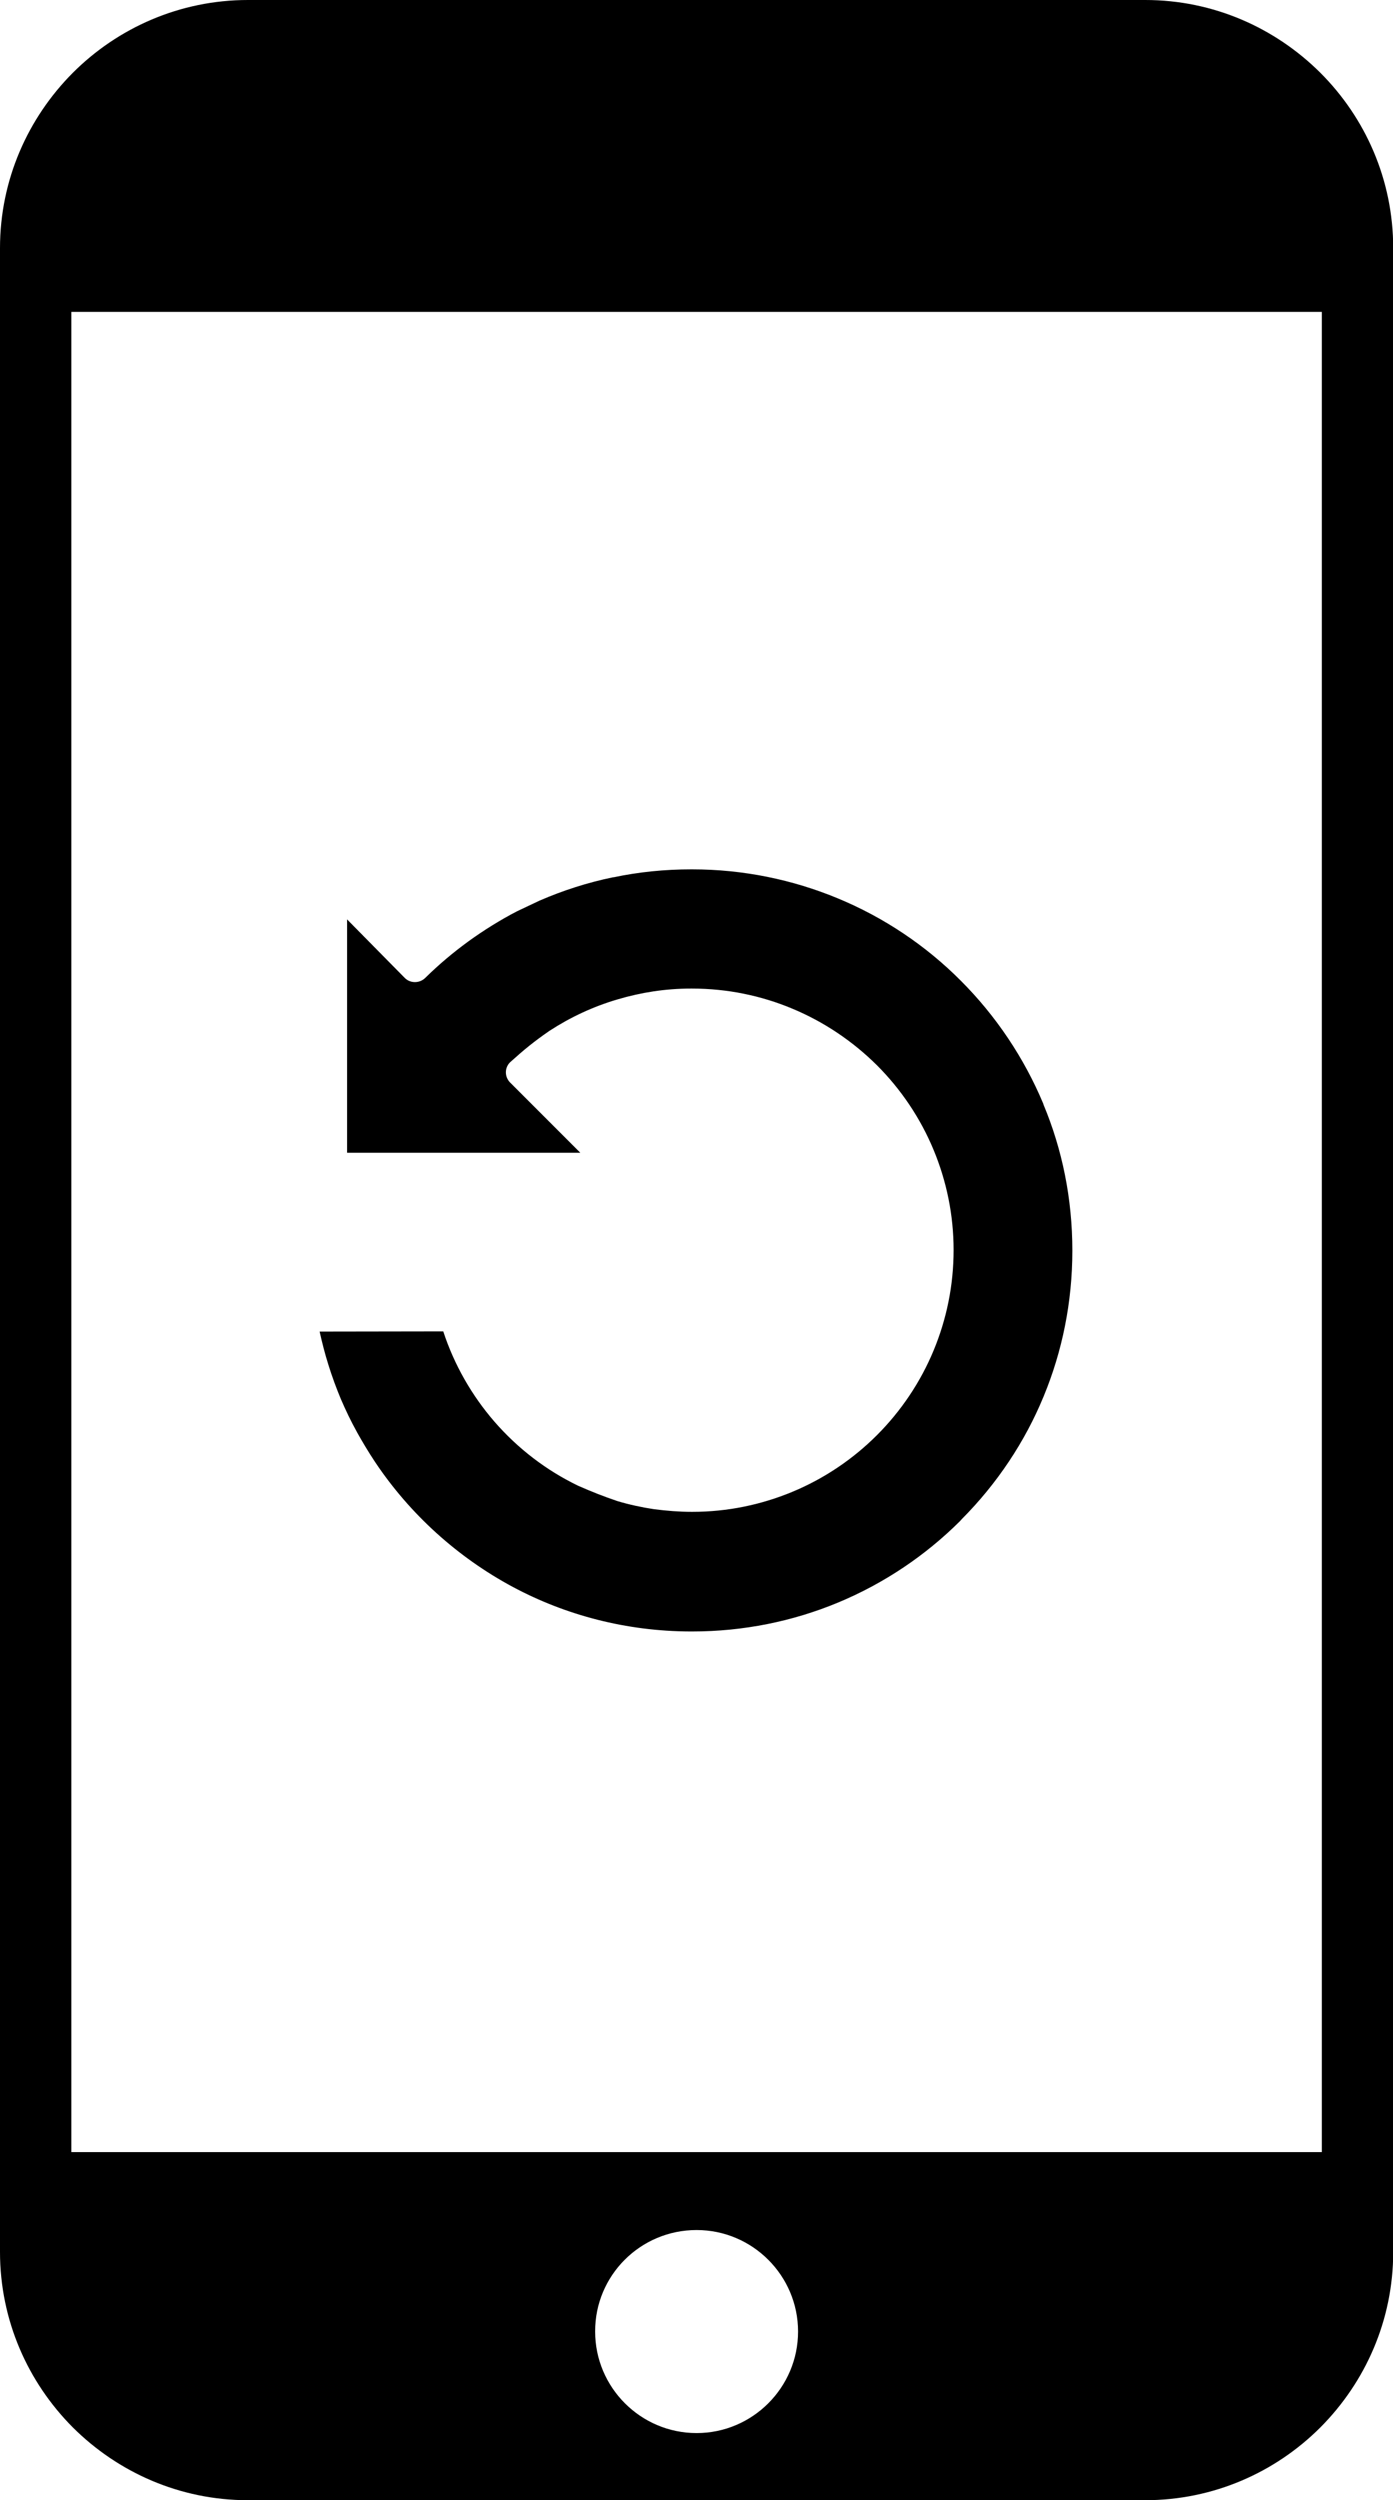 <?xml version="1.0" encoding="utf-8"?><svg version="1.1" id="Layer_1" xmlns="http://www.w3.org/2000/svg" xmlns:xlink="http://www.w3.org/1999/xlink" x="0px" y="0px" viewBox="0 0 68.51 122.88" style="enable-background:new 0 0 68.51 122.88" xml:space="preserve"><style type="text/css"><![CDATA[
	.st0{fill-rule:evenodd;clip-rule:evenodd;}
]]></style><g><path class="st0" d="M12.2,0h44.12c3.36,0,6.4,1.37,8.62,3.58c2.21,2.21,3.58,5.25,3.58,8.62v98.49c0,3.36-1.37,6.4-3.58,8.62 c-2.21,2.21-5.26,3.58-8.62,3.58H12.2c-3.36,0-6.4-1.37-8.62-3.58C1.37,117.09,0,114.05,0,110.68V12.2c0-3.36,1.37-6.4,3.58-8.62 C5.79,1.37,8.84,0,12.2,0L12.2,0L12.2,0L12.2,0z M17.07,45.19v11.47h11.47l-3.45-3.45c-0.28-0.28-0.28-0.73,0-1 c0.7-0.63,1.15-1,1.93-1.54c1.03-0.67,2.16-1.2,3.36-1.55c1.15-0.34,2.35-0.53,3.59-0.53l0.07,0c1.73,0,3.4,0.35,4.91,0.98 c1.57,0.65,2.99,1.61,4.18,2.79c1.18,1.18,2.14,2.6,2.79,4.17c0.63,1.52,0.98,3.18,0.98,4.91c0,1.75-0.35,3.41-0.98,4.93 c-0.65,1.57-1.61,2.99-2.79,4.17s-2.6,2.14-4.17,2.79c-1.52,0.63-3.18,0.98-4.91,0.98h-0.03c-0.61,0-1.23-0.05-1.85-0.13 c-0.6-0.09-1.21-0.22-1.81-0.4c-0.73-0.25-1.21-0.44-1.92-0.75c-1.58-0.76-2.98-1.84-4.12-3.15c-1.11-1.28-1.98-2.79-2.52-4.44 l-6.08,0.01c0.12,0.54,0.26,1.09,0.43,1.63c0.18,0.58,0.39,1.15,0.62,1.7c0.23,0.53,0.48,1.06,0.77,1.58l0.02,0.04 c0.28,0.5,0.58,1,0.9,1.48c1.71,2.55,4.04,4.66,6.76,6.12c2.6,1.39,5.58,2.18,8.74,2.19l0.07,0c2.54,0,4.96-0.5,7.16-1.41 c2.27-0.94,4.31-2.31,6.02-4.01l0.1-0.11c1.71-1.72,3.09-3.77,4.02-6.03c0.91-2.2,1.41-4.62,1.41-7.16c0-2.56-0.5-4.98-1.42-7.18 l-0.01-0.04c-0.95-2.27-2.34-4.33-4.05-6.04c-1.72-1.73-3.79-3.12-6.07-4.06c-2.2-0.91-4.62-1.42-7.16-1.42h-0.02 c-1.32,0-2.6,0.13-3.83,0.39l-0.03,0c-1.26,0.26-2.47,0.65-3.62,1.15l-1.1,0.52c-0.83,0.43-1.63,0.93-2.38,1.47l-0.04,0.03 c-0.74,0.54-1.44,1.13-2.1,1.78c-0.28,0.27-0.73,0.27-1,0L17.07,45.19L17.07,45.19z M34.26,109.61c2.75,0,4.99,2.24,4.99,4.99 c0,2.75-2.24,4.99-4.99,4.99c-2.75,0-4.99-2.24-4.99-4.99C29.26,111.85,31.49,109.61,34.26,109.61L34.26,109.61L34.26,109.61 L34.26,109.61z M3.51,105.78h61.5V15.33H3.51V105.78L3.51,105.78L3.51,105.78z"/></g></svg>